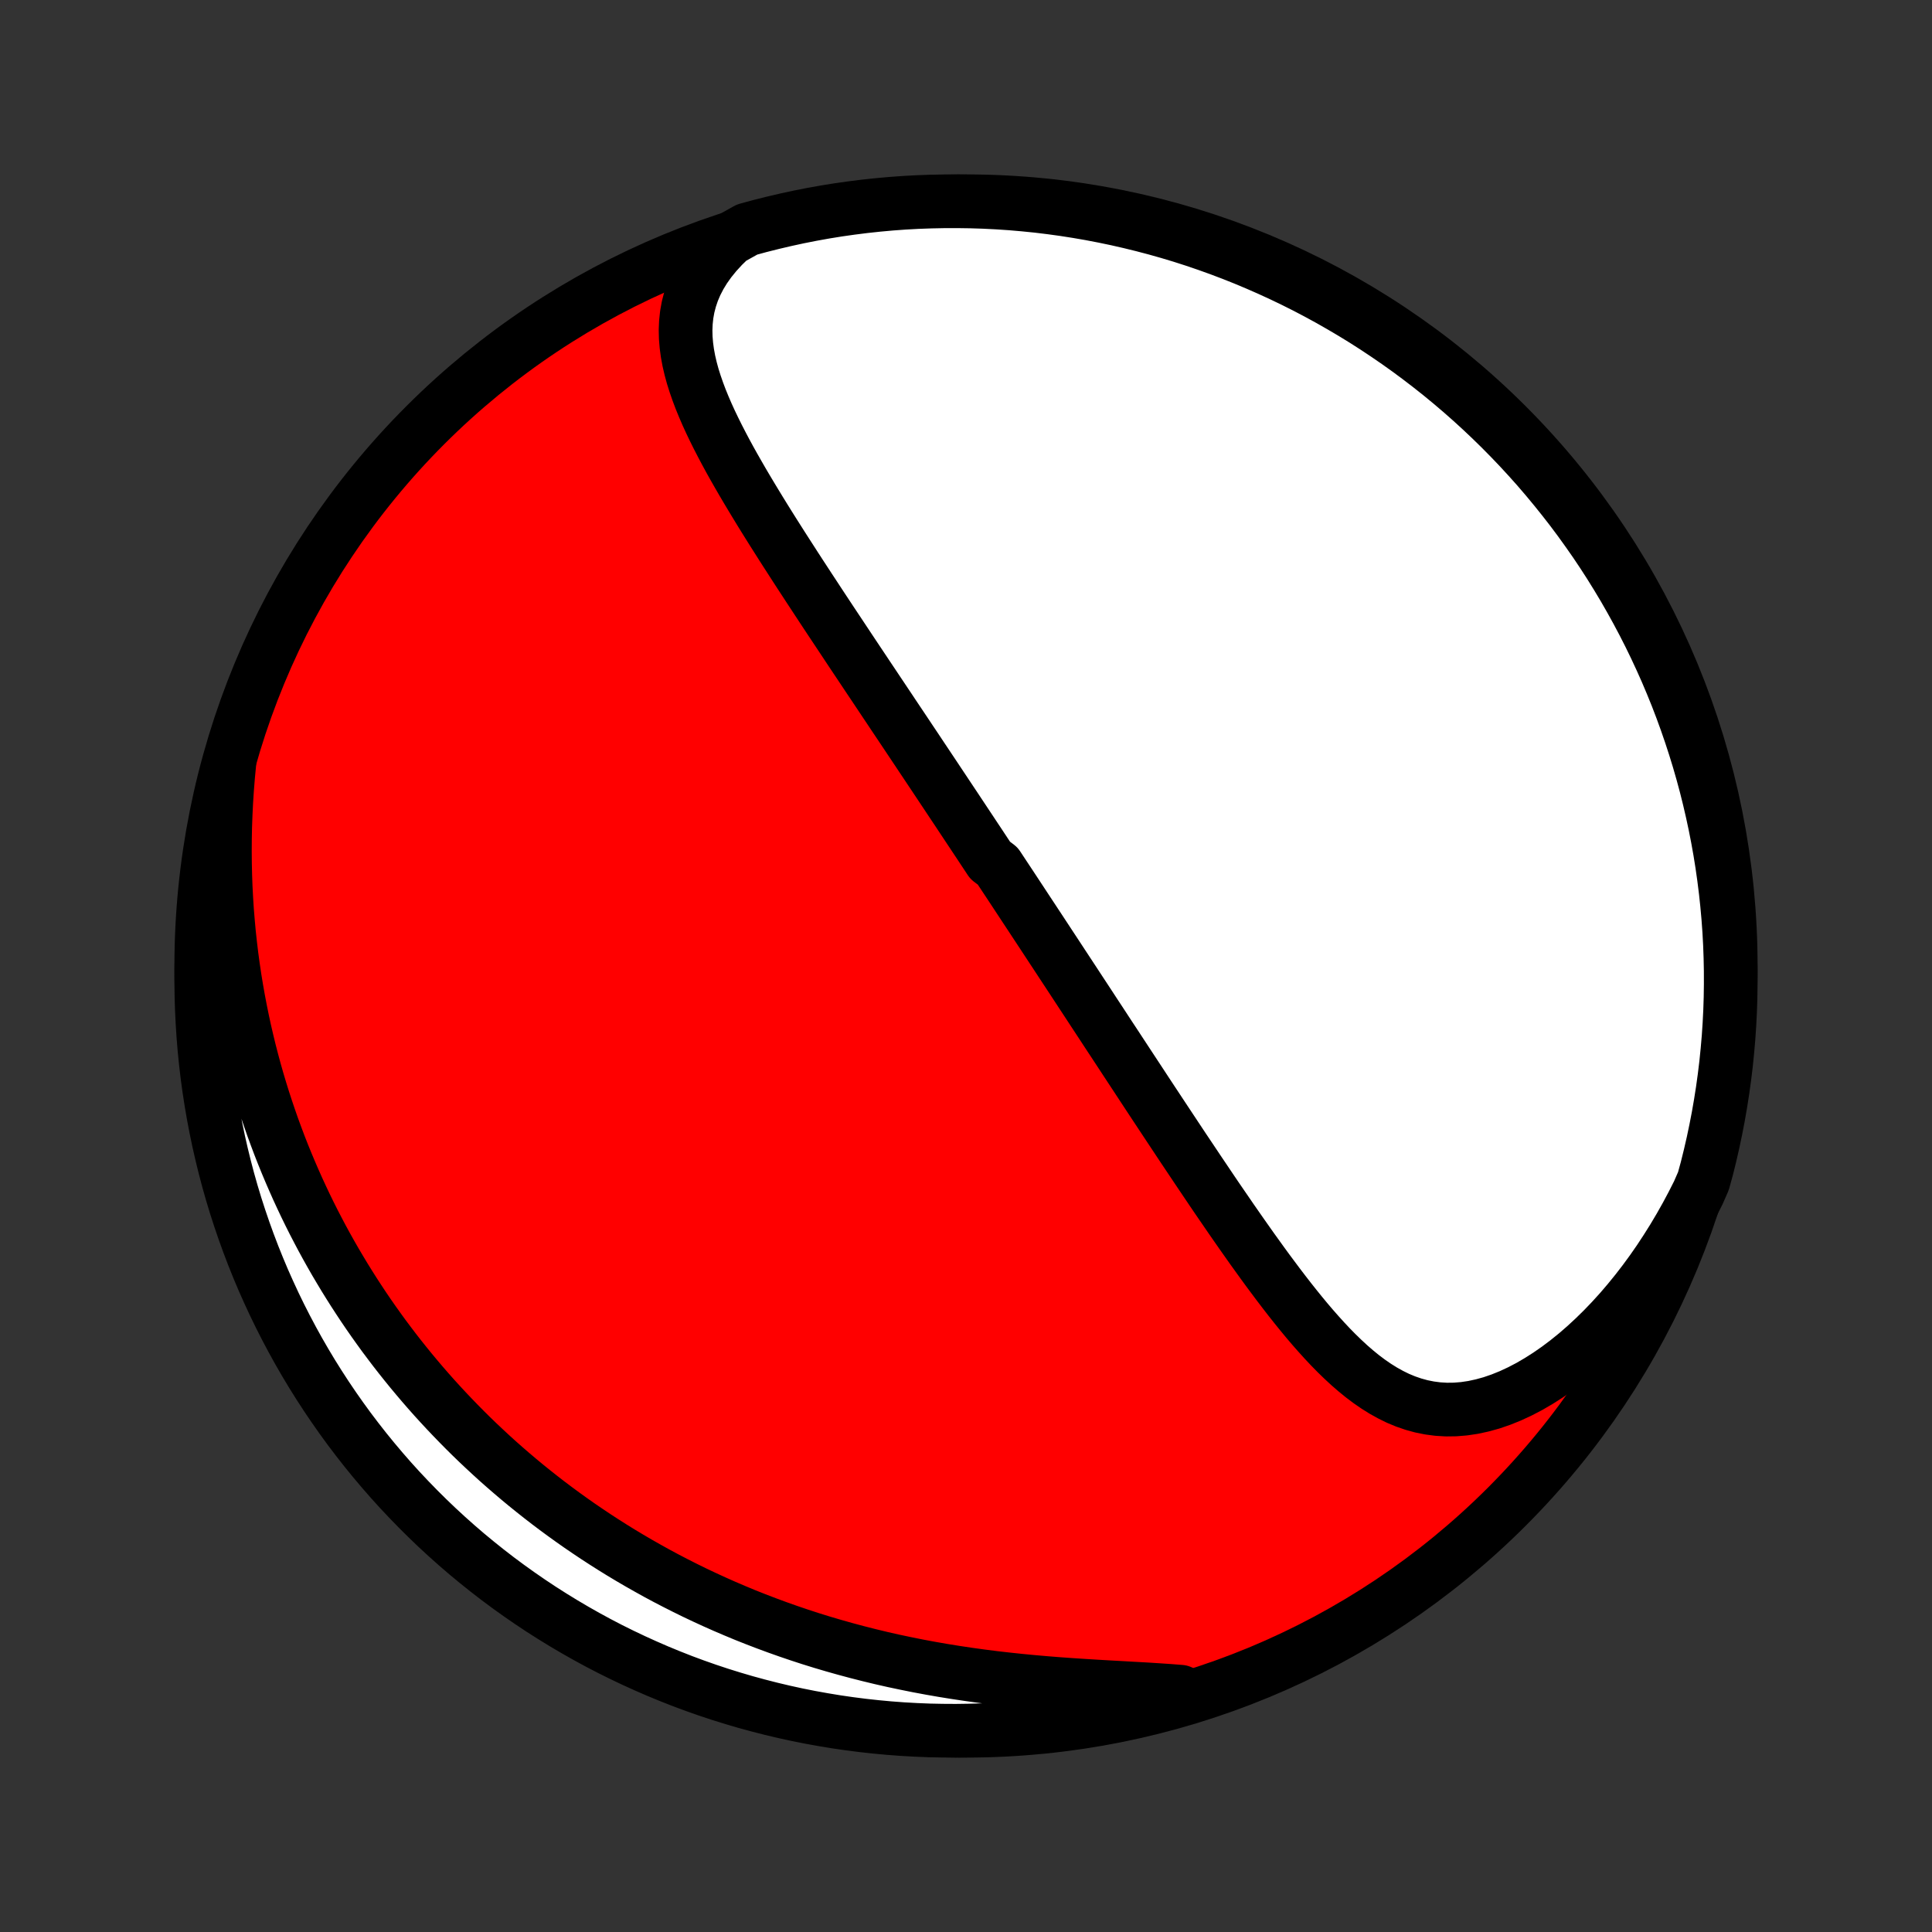 <?xml version="1.0" encoding="utf-8" standalone="no"?>
<!DOCTYPE svg PUBLIC "-//W3C//DTD SVG 1.1//EN"
  "http://www.w3.org/Graphics/SVG/1.1/DTD/svg11.dtd">
<!-- Created with matplotlib (http://matplotlib.org/) -->
<svg height="72pt" version="1.1" viewBox="0 0 72 72" width="72pt" xmlns="http://www.w3.org/2000/svg" xmlns:xlink="http://www.w3.org/1999/xlink">
 <rect x="0" y="0" width="72" height="72" fill="#333333" stroke="none"/>
 <defs>
  <style type="text/css">
*{stroke-linecap:butt;stroke-linejoin:round;}
  </style>
 </defs>
 <g id="figure_1">
  <g id="patch_1">
   <path d="
M0 72
L72 72
L72 0
L0 0
z
" style="fill:none;"/>
  </g>
  <g id="axes_1">
   <g id="PatchCollection_1">
    <defs>
     <path d="
M36 -7.5
C43.558 -7.5 50.808 -10.503 56.153 -15.848
C61.497 -21.192 64.5 -28.442 64.5 -36
C64.5 -43.558 61.497 -50.808 56.153 -56.153
C50.808 -61.497 43.558 -64.5 36 -64.5
C28.442 -64.5 21.192 -61.497 15.848 -56.153
C10.503 -50.808 7.5 -43.558 7.5 -36
C7.5 -28.442 10.503 -21.192 15.848 -15.848
C21.192 -10.503 28.442 -7.5 36 -7.5
z
" id="C0_0_a811fe30f3"/>
     <path d="
M27.209 -63.093
L26.933 -62.824
L26.682 -62.55
L26.457 -62.273
L26.258 -61.993
L26.085 -61.71
L25.938 -61.425
L25.816 -61.139
L25.719 -60.852
L25.644 -60.564
L25.592 -60.276
L25.561 -59.987
L25.549 -59.699
L25.556 -59.411
L25.58 -59.123
L25.619 -58.836
L25.672 -58.549
L25.739 -58.262
L25.817 -57.976
L25.907 -57.691
L26.006 -57.406
L26.113 -57.122
L26.229 -56.839
L26.351 -56.556
L26.48 -56.274
L26.615 -55.993
L26.754 -55.713
L26.898 -55.434
L27.045 -55.156
L27.196 -54.878
L27.35 -54.602
L27.507 -54.327
L27.665 -54.053
L27.826 -53.78
L27.988 -53.509
L28.151 -53.239
L28.315 -52.97
L28.48 -52.702
L28.646 -52.436
L28.812 -52.171
L28.979 -51.908
L29.145 -51.646
L29.312 -51.386
L29.479 -51.127
L29.645 -50.869
L29.811 -50.613
L29.977 -50.359
L30.142 -50.106
L30.307 -49.855
L30.471 -49.605
L30.634 -49.357
L30.797 -49.11
L30.959 -48.865
L31.121 -48.621
L31.282 -48.379
L31.442 -48.138
L31.601 -47.898
L31.759 -47.66
L31.917 -47.423
L32.074 -47.188
L32.23 -46.954
L32.385 -46.721
L32.54 -46.49
L32.694 -46.259
L32.847 -46.03
L32.999 -45.802
L33.151 -45.575
L33.301 -45.349
L33.451 -45.125
L33.601 -44.901
L33.75 -44.678
L33.898 -44.456
L34.045 -44.236
L34.192 -44.016
L34.338 -43.796
L34.484 -43.578
L34.629 -43.36
L34.774 -43.143
L34.918 -42.926
L35.062 -42.71
L35.205 -42.495
L35.348 -42.28
L35.49 -42.066
L35.633 -41.852
L35.774 -41.639
L35.916 -41.425
L36.057 -41.212
L36.198 -41
L36.339 -40.787
L36.48 -40.575
L36.62 -40.363
L36.76 -40.151
L36.901 -39.938
L37.181 -39.726
L37.321 -39.514
L37.461 -39.302
L37.602 -39.089
L37.742 -38.877
L37.882 -38.664
L38.023 -38.45
L38.163 -38.237
L38.304 -38.023
L38.446 -37.808
L38.587 -37.593
L38.729 -37.378
L38.871 -37.162
L39.013 -36.946
L39.156 -36.728
L39.299 -36.511
L39.443 -36.292
L39.587 -36.072
L39.732 -35.852
L39.877 -35.631
L40.023 -35.409
L40.169 -35.186
L40.316 -34.962
L40.464 -34.737
L40.612 -34.511
L40.761 -34.283
L40.911 -34.055
L41.062 -33.825
L41.213 -33.594
L41.365 -33.362
L41.519 -33.129
L41.673 -32.894
L41.828 -32.658
L41.984 -32.42
L42.141 -32.181
L42.299 -31.941
L42.458 -31.699
L42.618 -31.455
L42.779 -31.21
L42.941 -30.964
L43.105 -30.716
L43.27 -30.466
L43.436 -30.215
L43.603 -29.963
L43.772 -29.708
L43.941 -29.453
L44.112 -29.195
L44.285 -28.937
L44.459 -28.677
L44.634 -28.415
L44.811 -28.152
L44.989 -27.888
L45.168 -27.622
L45.349 -27.355
L45.532 -27.088
L45.717 -26.819
L45.902 -26.549
L46.09 -26.279
L46.279 -26.008
L46.47 -25.737
L46.662 -25.465
L46.857 -25.194
L47.053 -24.922
L47.251 -24.651
L47.452 -24.381
L47.654 -24.111
L47.858 -23.844
L48.065 -23.577
L48.274 -23.313
L48.485 -23.052
L48.699 -22.793
L48.916 -22.538
L49.136 -22.288
L49.359 -22.042
L49.585 -21.801
L49.815 -21.567
L50.049 -21.34
L50.287 -21.12
L50.529 -20.91
L50.776 -20.709
L51.029 -20.519
L51.287 -20.341
L51.551 -20.176
L51.821 -20.026
L52.097 -19.89
L52.381 -19.772
L52.671 -19.672
L52.969 -19.59
L53.273 -19.529
L53.585 -19.488
L53.904 -19.469
L54.229 -19.473
L54.56 -19.5
L54.897 -19.55
L55.239 -19.624
L55.586 -19.72
L55.935 -19.84
L56.287 -19.982
L56.64 -20.146
L56.995 -20.331
L57.348 -20.537
L57.701 -20.762
L58.051 -21.005
L58.399 -21.267
L58.743 -21.545
L59.082 -21.839
L59.416 -22.148
L59.745 -22.471
L60.066 -22.806
L60.382 -23.154
L60.689 -23.513
L60.989 -23.882
L61.281 -24.261
L61.564 -24.648
L61.839 -25.044
L62.104 -25.448
L62.361 -25.857
L62.608 -26.273
L62.846 -26.695
L63.074 -27.122
L63.292 -27.552
L63.482 -27.987
L63.609 -28.45
L63.728 -28.931
L63.839 -29.414
L63.941 -29.899
L64.035 -30.385
L64.12 -30.874
L64.197 -31.364
L64.265 -31.855
L64.325 -32.348
L64.375 -32.842
L64.418 -33.337
L64.451 -33.832
L64.476 -34.329
L64.492 -34.825
L64.499 -35.323
L64.498 -35.82
L64.488 -36.317
L64.47 -36.815
L64.443 -37.312
L64.407 -37.809
L64.362 -38.305
L64.309 -38.8
L64.247 -39.295
L64.177 -39.788
L64.098 -40.281
L64.01 -40.772
L63.914 -41.261
L63.809 -41.749
L63.696 -42.236
L63.575 -42.72
L63.445 -43.202
L63.307 -43.682
L63.16 -44.16
L63.005 -44.636
L62.842 -45.108
L62.671 -45.578
L62.492 -46.045
L62.304 -46.509
L62.109 -46.97
L61.905 -47.427
L61.694 -47.881
L61.475 -48.332
L61.248 -48.778
L61.013 -49.221
L60.771 -49.659
L60.522 -50.094
L60.264 -50.524
L60 -50.95
L59.728 -51.371
L59.449 -51.788
L59.162 -52.199
L58.869 -52.606
L58.569 -53.008
L58.261 -53.404
L57.947 -53.795
L57.627 -54.181
L57.3 -54.562
L56.966 -54.936
L56.626 -55.305
L56.279 -55.668
L55.927 -56.025
L55.568 -56.376
L55.204 -56.72
L54.833 -57.059
L54.457 -57.391
L54.075 -57.716
L53.688 -58.035
L53.295 -58.347
L52.897 -58.652
L52.494 -58.951
L52.086 -59.242
L51.673 -59.526
L51.255 -59.804
L50.833 -60.074
L50.406 -60.336
L49.974 -60.591
L49.539 -60.839
L49.099 -61.079
L48.655 -61.312
L48.208 -61.536
L47.756 -61.753
L47.301 -61.962
L46.843 -62.163
L46.381 -62.357
L45.916 -62.542
L45.449 -62.719
L44.978 -62.888
L44.505 -63.049
L44.029 -63.202
L43.55 -63.346
L43.069 -63.482
L42.586 -63.609
L42.101 -63.728
L41.615 -63.839
L41.126 -63.941
L40.636 -64.035
L40.145 -64.12
L39.652 -64.197
L39.158 -64.265
L38.663 -64.325
L38.168 -64.375
L37.671 -64.418
L37.175 -64.451
L36.677 -64.476
L36.18 -64.492
L35.683 -64.499
L35.185 -64.498
L34.688 -64.488
L34.191 -64.47
L33.695 -64.443
L33.2 -64.407
L32.705 -64.362
L32.212 -64.309
L31.72 -64.247
L31.228 -64.177
L30.739 -64.098
L30.251 -64.01
L29.764 -63.914
L29.28 -63.809
L28.798 -63.696
L28.317 -63.575
L27.84 -63.445
z
" id="C0_1_908ba74d1a"/>
     <path d="
M8.548 -43.561
L8.502 -43.081
L8.464 -42.605
L8.433 -42.132
L8.41 -41.663
L8.393 -41.198
L8.384 -40.737
L8.381 -40.28
L8.385 -39.828
L8.395 -39.38
L8.411 -38.936
L8.434 -38.497
L8.462 -38.063
L8.497 -37.633
L8.536 -37.208
L8.582 -36.788
L8.632 -36.372
L8.688 -35.961
L8.748 -35.555
L8.814 -35.153
L8.884 -34.756
L8.959 -34.363
L9.038 -33.975
L9.121 -33.591
L9.209 -33.212
L9.3 -32.837
L9.396 -32.467
L9.495 -32.1
L9.598 -31.738
L9.705 -31.38
L9.815 -31.026
L9.929 -30.677
L10.046 -30.331
L10.166 -29.988
L10.29 -29.65
L10.416 -29.315
L10.546 -28.984
L10.679 -28.657
L10.815 -28.333
L10.954 -28.012
L11.095 -27.695
L11.24 -27.381
L11.387 -27.07
L11.537 -26.763
L11.69 -26.458
L11.846 -26.157
L12.004 -25.858
L12.165 -25.563
L12.329 -25.27
L12.495 -24.98
L12.665 -24.693
L12.836 -24.408
L13.011 -24.126
L13.188 -23.846
L13.368 -23.569
L13.55 -23.294
L13.735 -23.022
L13.923 -22.752
L14.114 -22.484
L14.307 -22.218
L14.504 -21.955
L14.702 -21.694
L14.904 -21.435
L15.109 -21.178
L15.316 -20.923
L15.527 -20.67
L15.74 -20.419
L15.957 -20.169
L16.176 -19.922
L16.399 -19.677
L16.625 -19.433
L16.854 -19.192
L17.086 -18.952
L17.321 -18.714
L17.56 -18.477
L17.802 -18.243
L18.048 -18.011
L18.297 -17.78
L18.55 -17.55
L18.807 -17.323
L19.067 -17.098
L19.331 -16.874
L19.599 -16.652
L19.871 -16.432
L20.147 -16.214
L20.427 -15.997
L20.711 -15.783
L21 -15.57
L21.292 -15.36
L21.589 -15.151
L21.891 -14.945
L22.197 -14.74
L22.508 -14.538
L22.823 -14.338
L23.143 -14.14
L23.468 -13.945
L23.798 -13.752
L24.133 -13.562
L24.473 -13.373
L24.818 -13.188
L25.168 -13.006
L25.524 -12.826
L25.884 -12.649
L26.25 -12.476
L26.622 -12.305
L26.998 -12.138
L27.381 -11.974
L27.768 -11.813
L28.161 -11.657
L28.56 -11.504
L28.964 -11.355
L29.373 -11.21
L29.788 -11.069
L30.208 -10.932
L30.633 -10.8
L31.063 -10.673
L31.499 -10.55
L31.939 -10.432
L32.384 -10.319
L32.834 -10.21
L33.288 -10.107
L33.747 -10.01
L34.209 -9.917
L34.675 -9.83
L35.145 -9.748
L35.617 -9.672
L36.092 -9.601
L36.569 -9.535
L37.048 -9.474
L37.529 -9.419
L38.01 -9.368
L38.491 -9.322
L38.971 -9.28
L39.451 -9.242
L39.928 -9.208
L40.403 -9.177
L40.874 -9.148
L41.34 -9.121
L41.802 -9.096
L42.257 -9.07
L42.705 -9.045
L43.144 -9.017
L43.575 -8.988
L43.995 -8.955
L43.97 -8.918
L43.491 -8.637
L43.01 -8.502
L42.527 -8.376
L42.042 -8.258
L41.555 -8.148
L41.066 -8.047
L40.576 -7.954
L40.084 -7.87
L39.592 -7.794
L39.098 -7.727
L38.603 -7.669
L38.107 -7.619
L37.611 -7.578
L37.114 -7.546
L36.617 -7.522
L36.119 -7.507
L35.622 -7.5
L35.124 -7.503
L34.627 -7.513
L34.131 -7.533
L33.635 -7.561
L33.139 -7.598
L32.645 -7.644
L32.152 -7.698
L31.659 -7.761
L31.169 -7.832
L30.679 -7.913
L30.191 -8.001
L29.705 -8.098
L29.221 -8.204
L28.739 -8.318
L28.259 -8.441
L27.782 -8.571
L27.306 -8.711
L26.834 -8.858
L26.364 -9.014
L25.898 -9.178
L25.434 -9.35
L24.974 -9.531
L24.517 -9.719
L24.064 -9.916
L23.614 -10.12
L23.168 -10.332
L22.725 -10.552
L22.287 -10.78
L21.853 -11.016
L21.424 -11.259
L20.998 -11.51
L20.578 -11.768
L20.162 -12.033
L19.751 -12.306
L19.345 -12.586
L18.944 -12.873
L18.548 -13.167
L18.157 -13.469
L17.772 -13.777
L17.392 -14.091
L17.018 -14.413
L16.65 -14.741
L16.288 -15.075
L15.932 -15.416
L15.582 -15.763
L15.238 -16.117
L14.9 -16.476
L14.569 -16.841
L14.245 -17.212
L13.927 -17.589
L13.615 -17.972
L13.311 -18.36
L13.013 -18.753
L12.723 -19.152
L12.439 -19.556
L12.163 -19.964
L11.894 -20.378
L11.632 -20.796
L11.378 -21.219
L11.131 -21.647
L10.892 -22.079
L10.661 -22.515
L10.437 -22.955
L10.221 -23.399
L10.013 -23.848
L9.812 -24.299
L9.62 -24.755
L9.436 -25.213
L9.26 -25.675
L9.092 -26.14
L8.932 -26.609
L8.78 -27.08
L8.637 -27.553
L8.502 -28.03
L8.376 -28.509
L8.258 -28.99
L8.148 -29.473
L8.047 -29.958
L7.954 -30.445
L7.87 -30.934
L7.794 -31.424
L7.727 -31.916
L7.669 -32.408
L7.619 -32.902
L7.578 -33.397
L7.546 -33.893
L7.522 -34.389
L7.507 -34.886
L7.5 -35.383
L7.503 -35.881
L7.513 -36.378
L7.533 -36.876
L7.561 -37.373
L7.598 -37.869
L7.644 -38.365
L7.698 -38.861
L7.761 -39.355
L7.832 -39.848
L7.913 -40.341
L8.001 -40.831
L8.098 -41.321
L8.204 -41.809
L8.318 -42.295
z
" id="C0_2_1168192495"/>
    </defs>
    <g clip-path="url(#p1bffca34e9)">
     <use style="fill:#ff0000;stroke:#000000;stroke-width:2.0;" x="0.0" xlink:href="#C0_0_a811fe30f3" y="72.0"/>
    </g>
    <g clip-path="url(#p1bffca34e9)">
     <use style="fill:#ffffff;stroke:#000000;stroke-width:2.0;" x="0.0" xlink:href="#C0_1_908ba74d1a" y="72.0"/>
    </g>
    <g clip-path="url(#p1bffca34e9)">
     <use style="fill:#ffffff;stroke:#000000;stroke-width:2.0;" x="0.0" xlink:href="#C0_2_1168192495" y="72.0"/>
    </g>
   </g>
  </g>
 </g>
 <defs>
  <clipPath id="p1bffca34e9">
   <rect height="72.0" width="72.0" x="0.0" y="0.0"/>
  </clipPath>
 </defs>
</svg>
